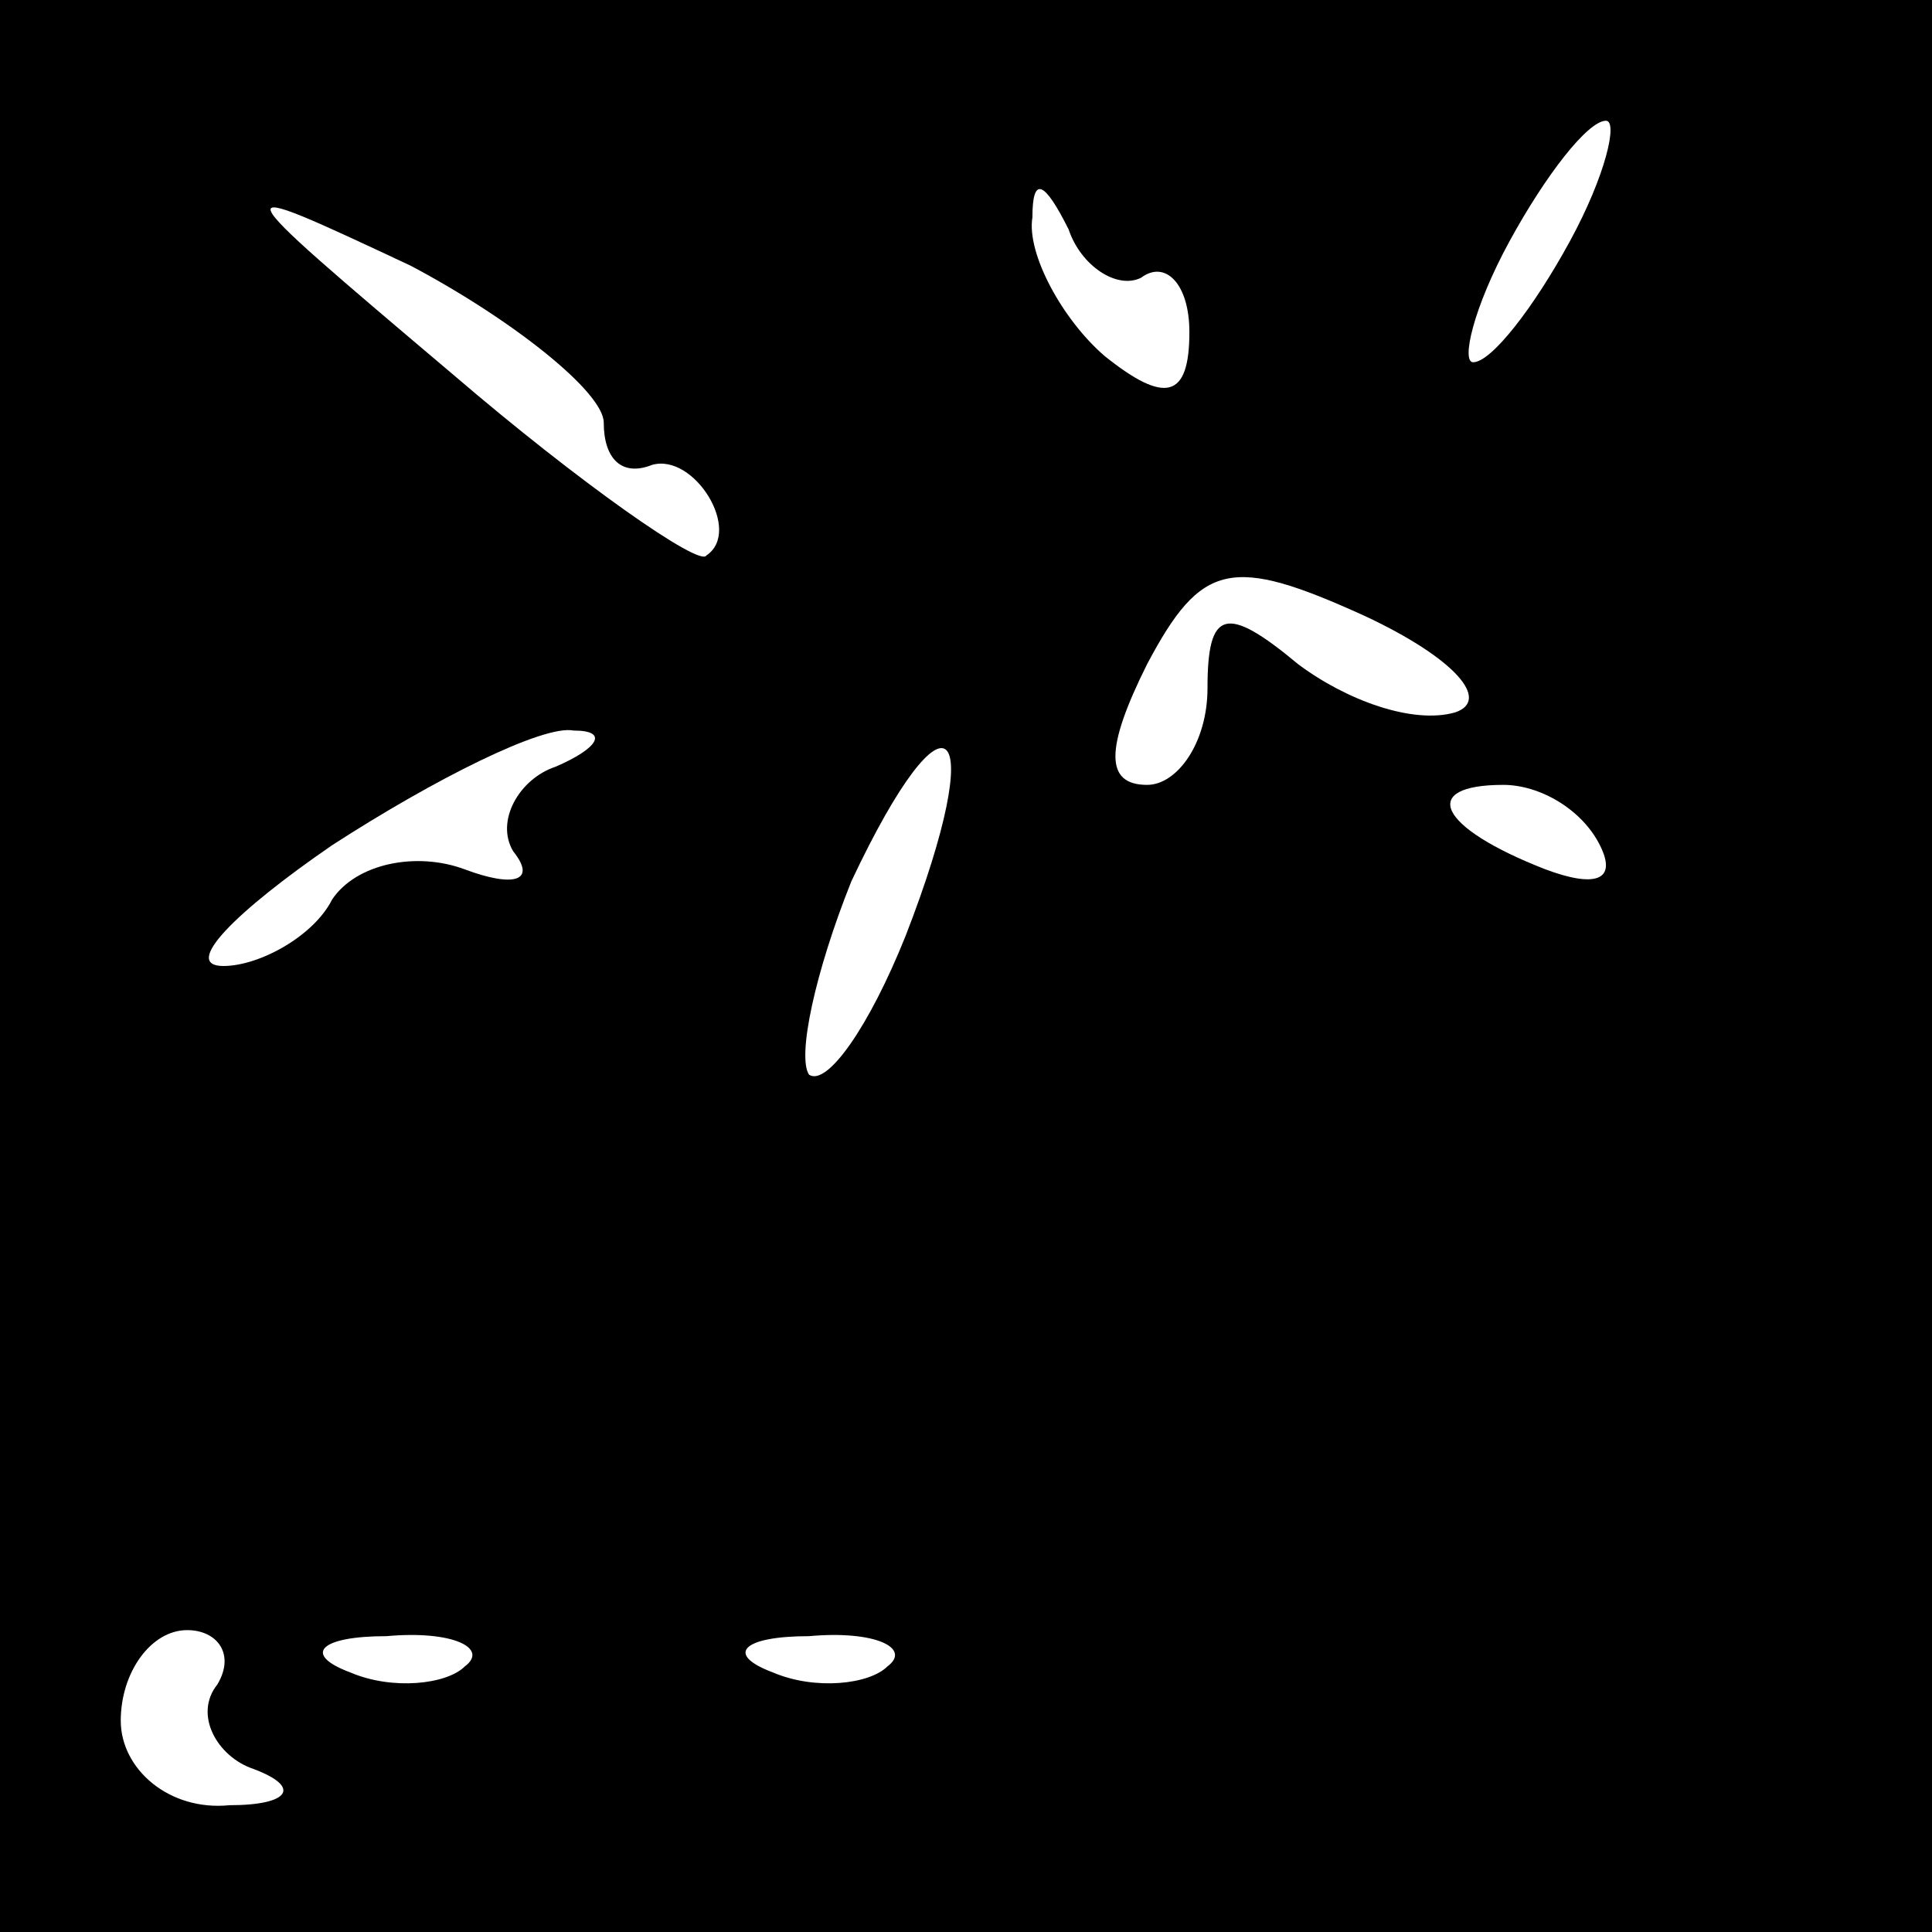 <?xml version="1.0" standalone="no"?>
<!DOCTYPE svg PUBLIC "-//W3C//DTD SVG 20010904//EN"
 "http://www.w3.org/TR/2001/REC-SVG-20010904/DTD/svg10.dtd">
<svg version="1.0" xmlns="http://www.w3.org/2000/svg"
 width="32pt" height="32pt" viewBox="0 0 32 32"
 preserveAspectRatio="xMidYMid meet">
<rect x="0" y="0" width="32" height="32" fill="#808080" stroke="none"/>
<g transform="translate(0,32) scale(0.1,-0.1)"
fill="#000000" stroke="none">
<path fill="#000000" stroke="none" d="M0 160 l0 -160 160 0 160 0 0 160 0
160 -160 0 -160 0 0 -160z"/>
<path fill="#ffffff" stroke="none" d="M260 280 c-6 -11 -13 -20 -16 -20 -2 0
0 9 6 20 6 11 13 20 16 20 2 0 0 -9 -6 -20z"/>
<path fill="#ffffff" stroke="none" d="M100 250 c0 -6 3 -9 8 -7 7 2 15 -11 9
-15 -1 -2 -21 12 -42 30 -39 33 -39 33 -7 18 17 -9 32 -21 32 -26z"/>
<path fill="#ffffff" stroke="none" d="M189 274 c4 3 8 -1 8 -9 0 -11 -4 -12
-14 -4 -7 6 -13 17 -12 23 0 7 2 6 6 -2 2 -6 8 -10 12 -8z"/>
<path fill="#ffffff" stroke="none" d="M241 202 c-7 -2 -18 2 -26 8 -12 10
-15 9 -15 -4 0 -9 -5 -16 -10 -16 -7 0 -7 6 0 20 9 17 14 18 36 8 15 -7 21
-14 15 -16z"/>
<path fill="#ffffff" stroke="none" d="M92 193 c-6 -2 -10 -9 -7 -14 4 -5 0
-6 -8 -3 -8 3 -18 1 -22 -5 -3 -6 -12 -11 -18 -11 -7 0 2 9 18 20 17 11 35 20
40 19 6 0 4 -3 -3 -6z"/>
<path fill="#ffffff" stroke="none" d="M150 165 c-6 -15 -13 -25 -16 -23 -2 3
1 17 7 32 16 34 23 27 9 -9z"/>
<path fill="#ffffff" stroke="none" d="M265 180 c3 -6 -1 -7 -9 -4 -18 7 -21
14 -7 14 6 0 13 -4 16 -10z"/>
<path fill="#ffffff" stroke="none" d="M36 41 c-4 -5 0 -12 6 -14 8 -3 6 -6
-4 -6 -10 -1 -18 6 -18 14 0 8 5 15 11 15 5 0 8 -4 5 -9z"/>
<path fill="#ffffff" stroke="none" d="M77 44 c-3 -3 -12 -4 -19 -1 -8 3 -5 6
6 6 11 1 17 -2 13 -5z"/>
<path fill="#ffffff" stroke="none" d="M147 44 c-3 -3 -12 -4 -19 -1 -8 3 -5
6 6 6 11 1 17 -2 13 -5z"/>
</g>
</svg>
